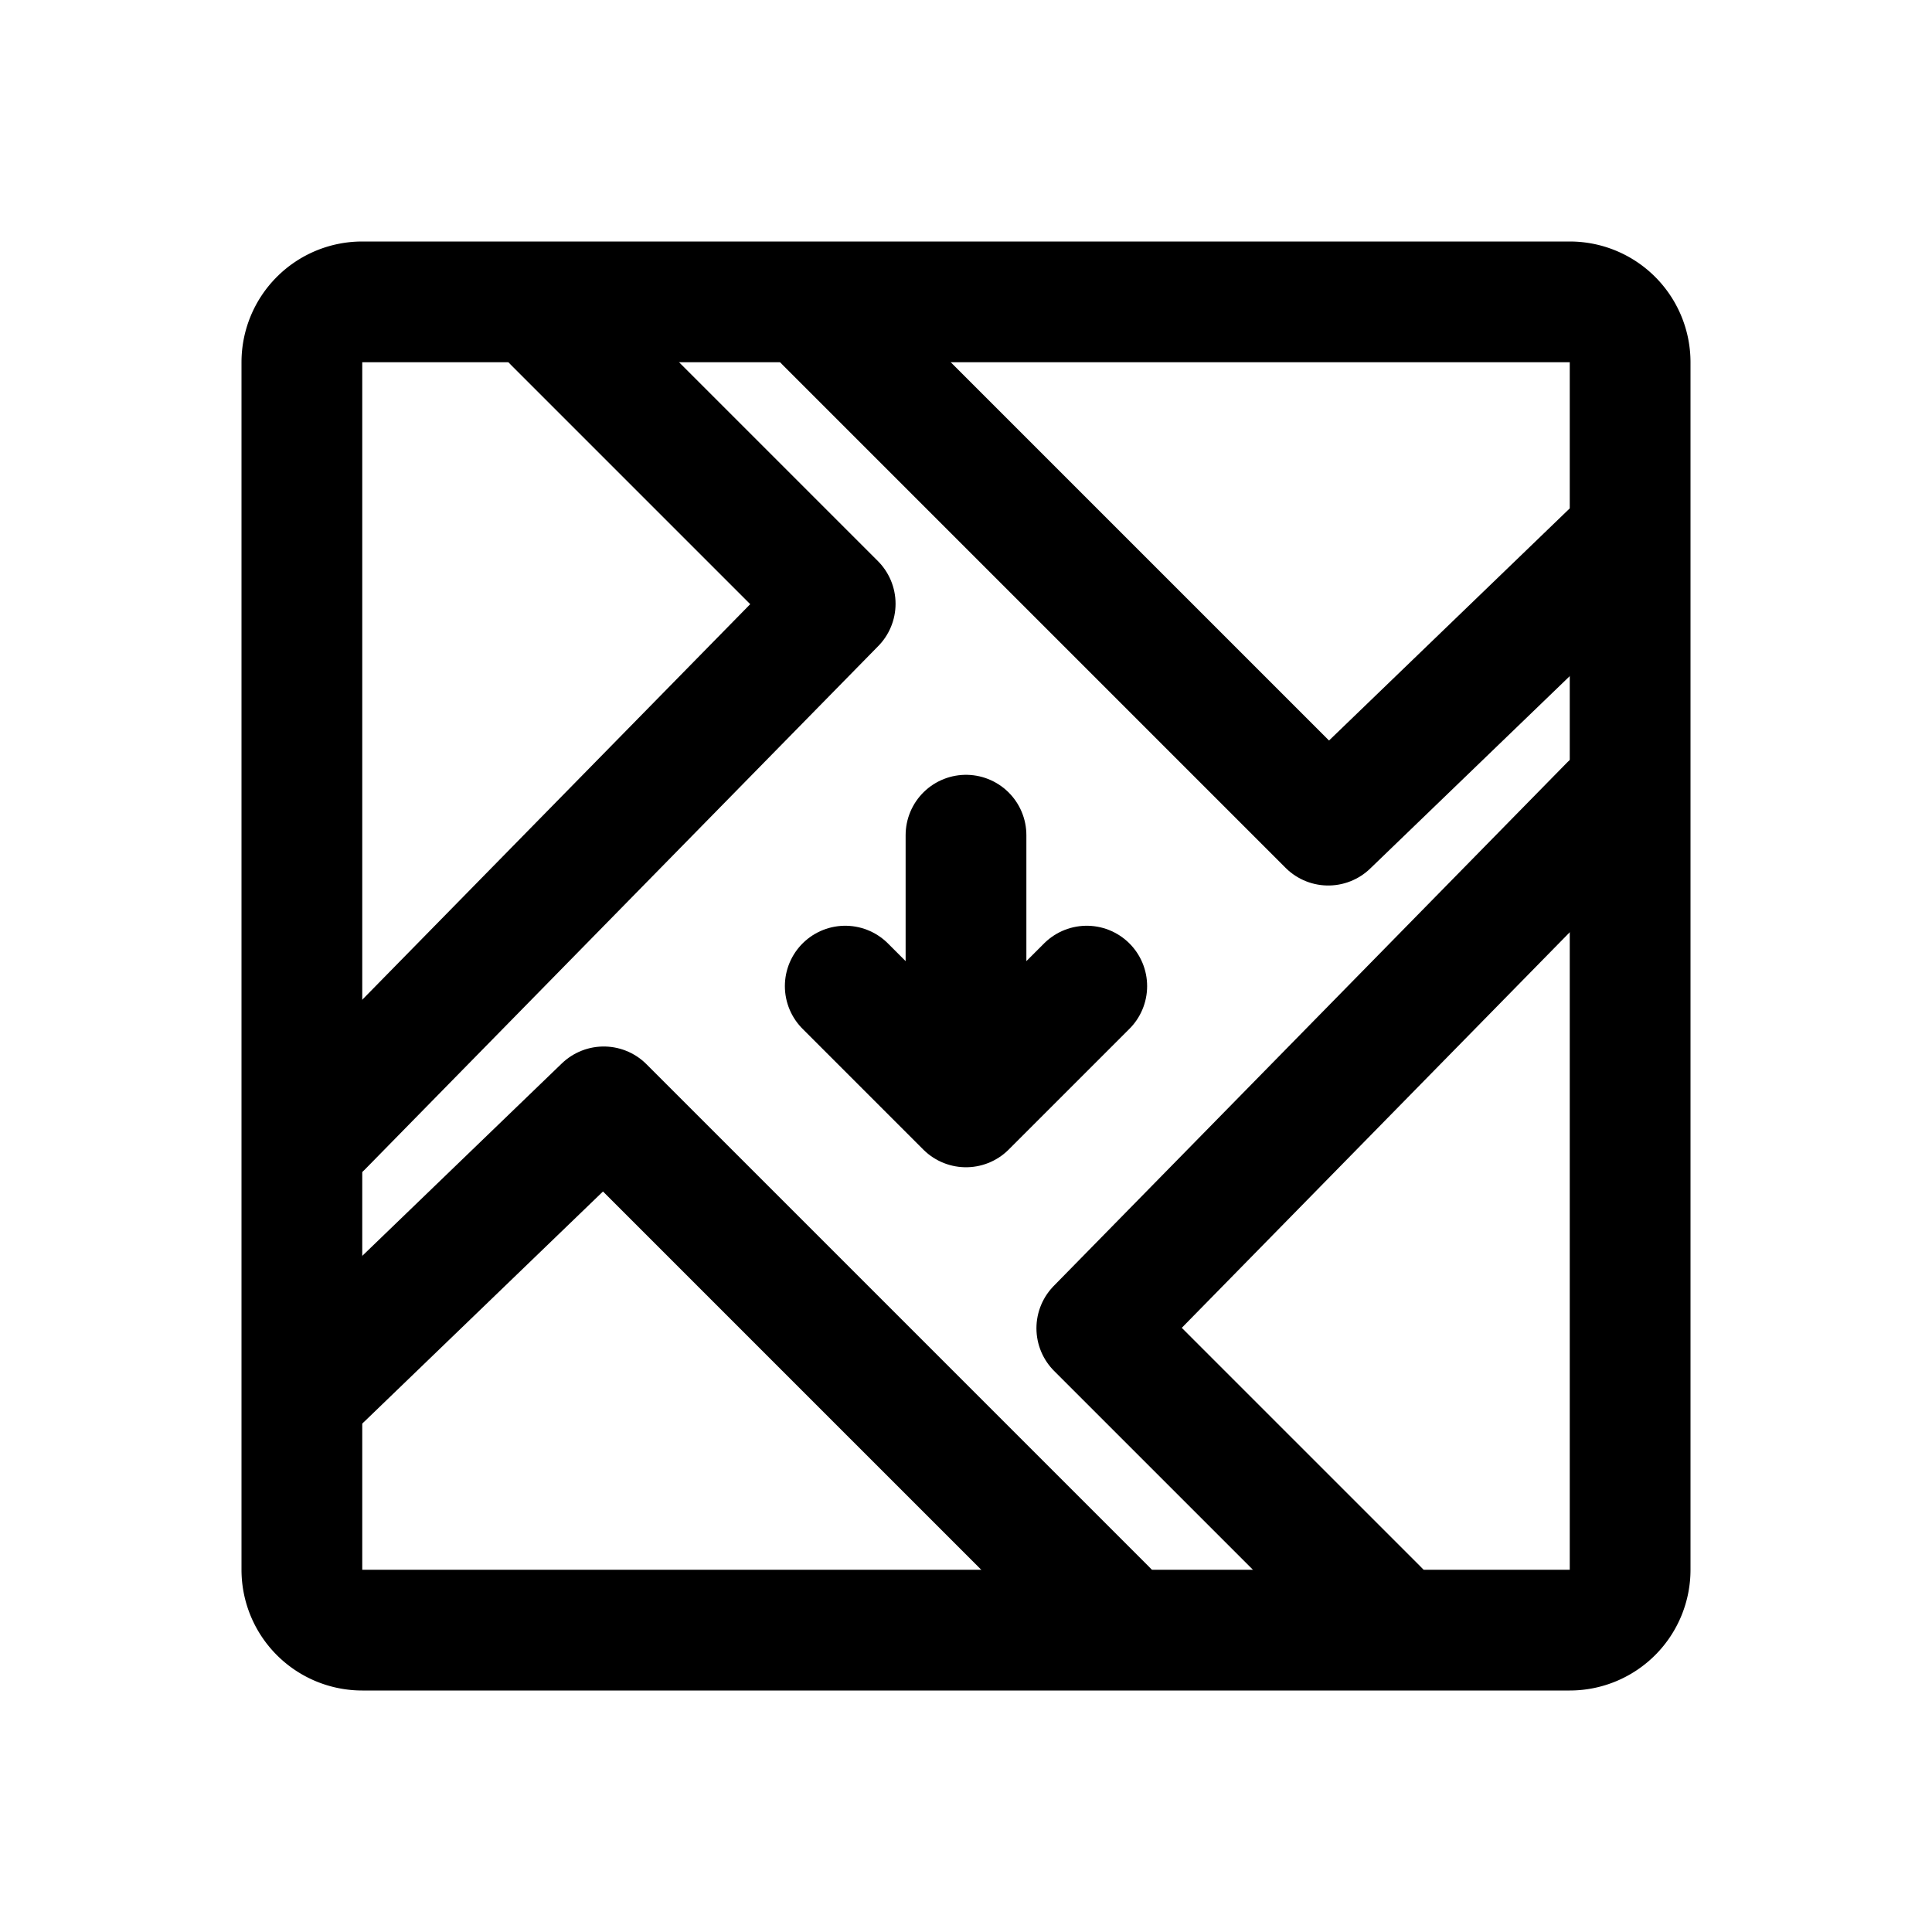 <svg xmlns="http://www.w3.org/2000/svg" width="192" height="192" fill="none" viewBox="0 0 192 192" stroke="#000" stroke-linecap="round" stroke-linejoin="round" stroke-width="12"><path d="m84 98 12 12m0 0 12-12m-12 12V83M55 32l28 28-51 52m105 48-28-28 51-52m0-25-28 27-50-50M32 137l28-27 50 50"/><path d="M156 30H36a6 6 0 0 0-6 6v120a6 6 0 0 0 6 6h120a6 6 0 0 0 6-6V36a6 6 0 0 0-6-6Z"/></svg>